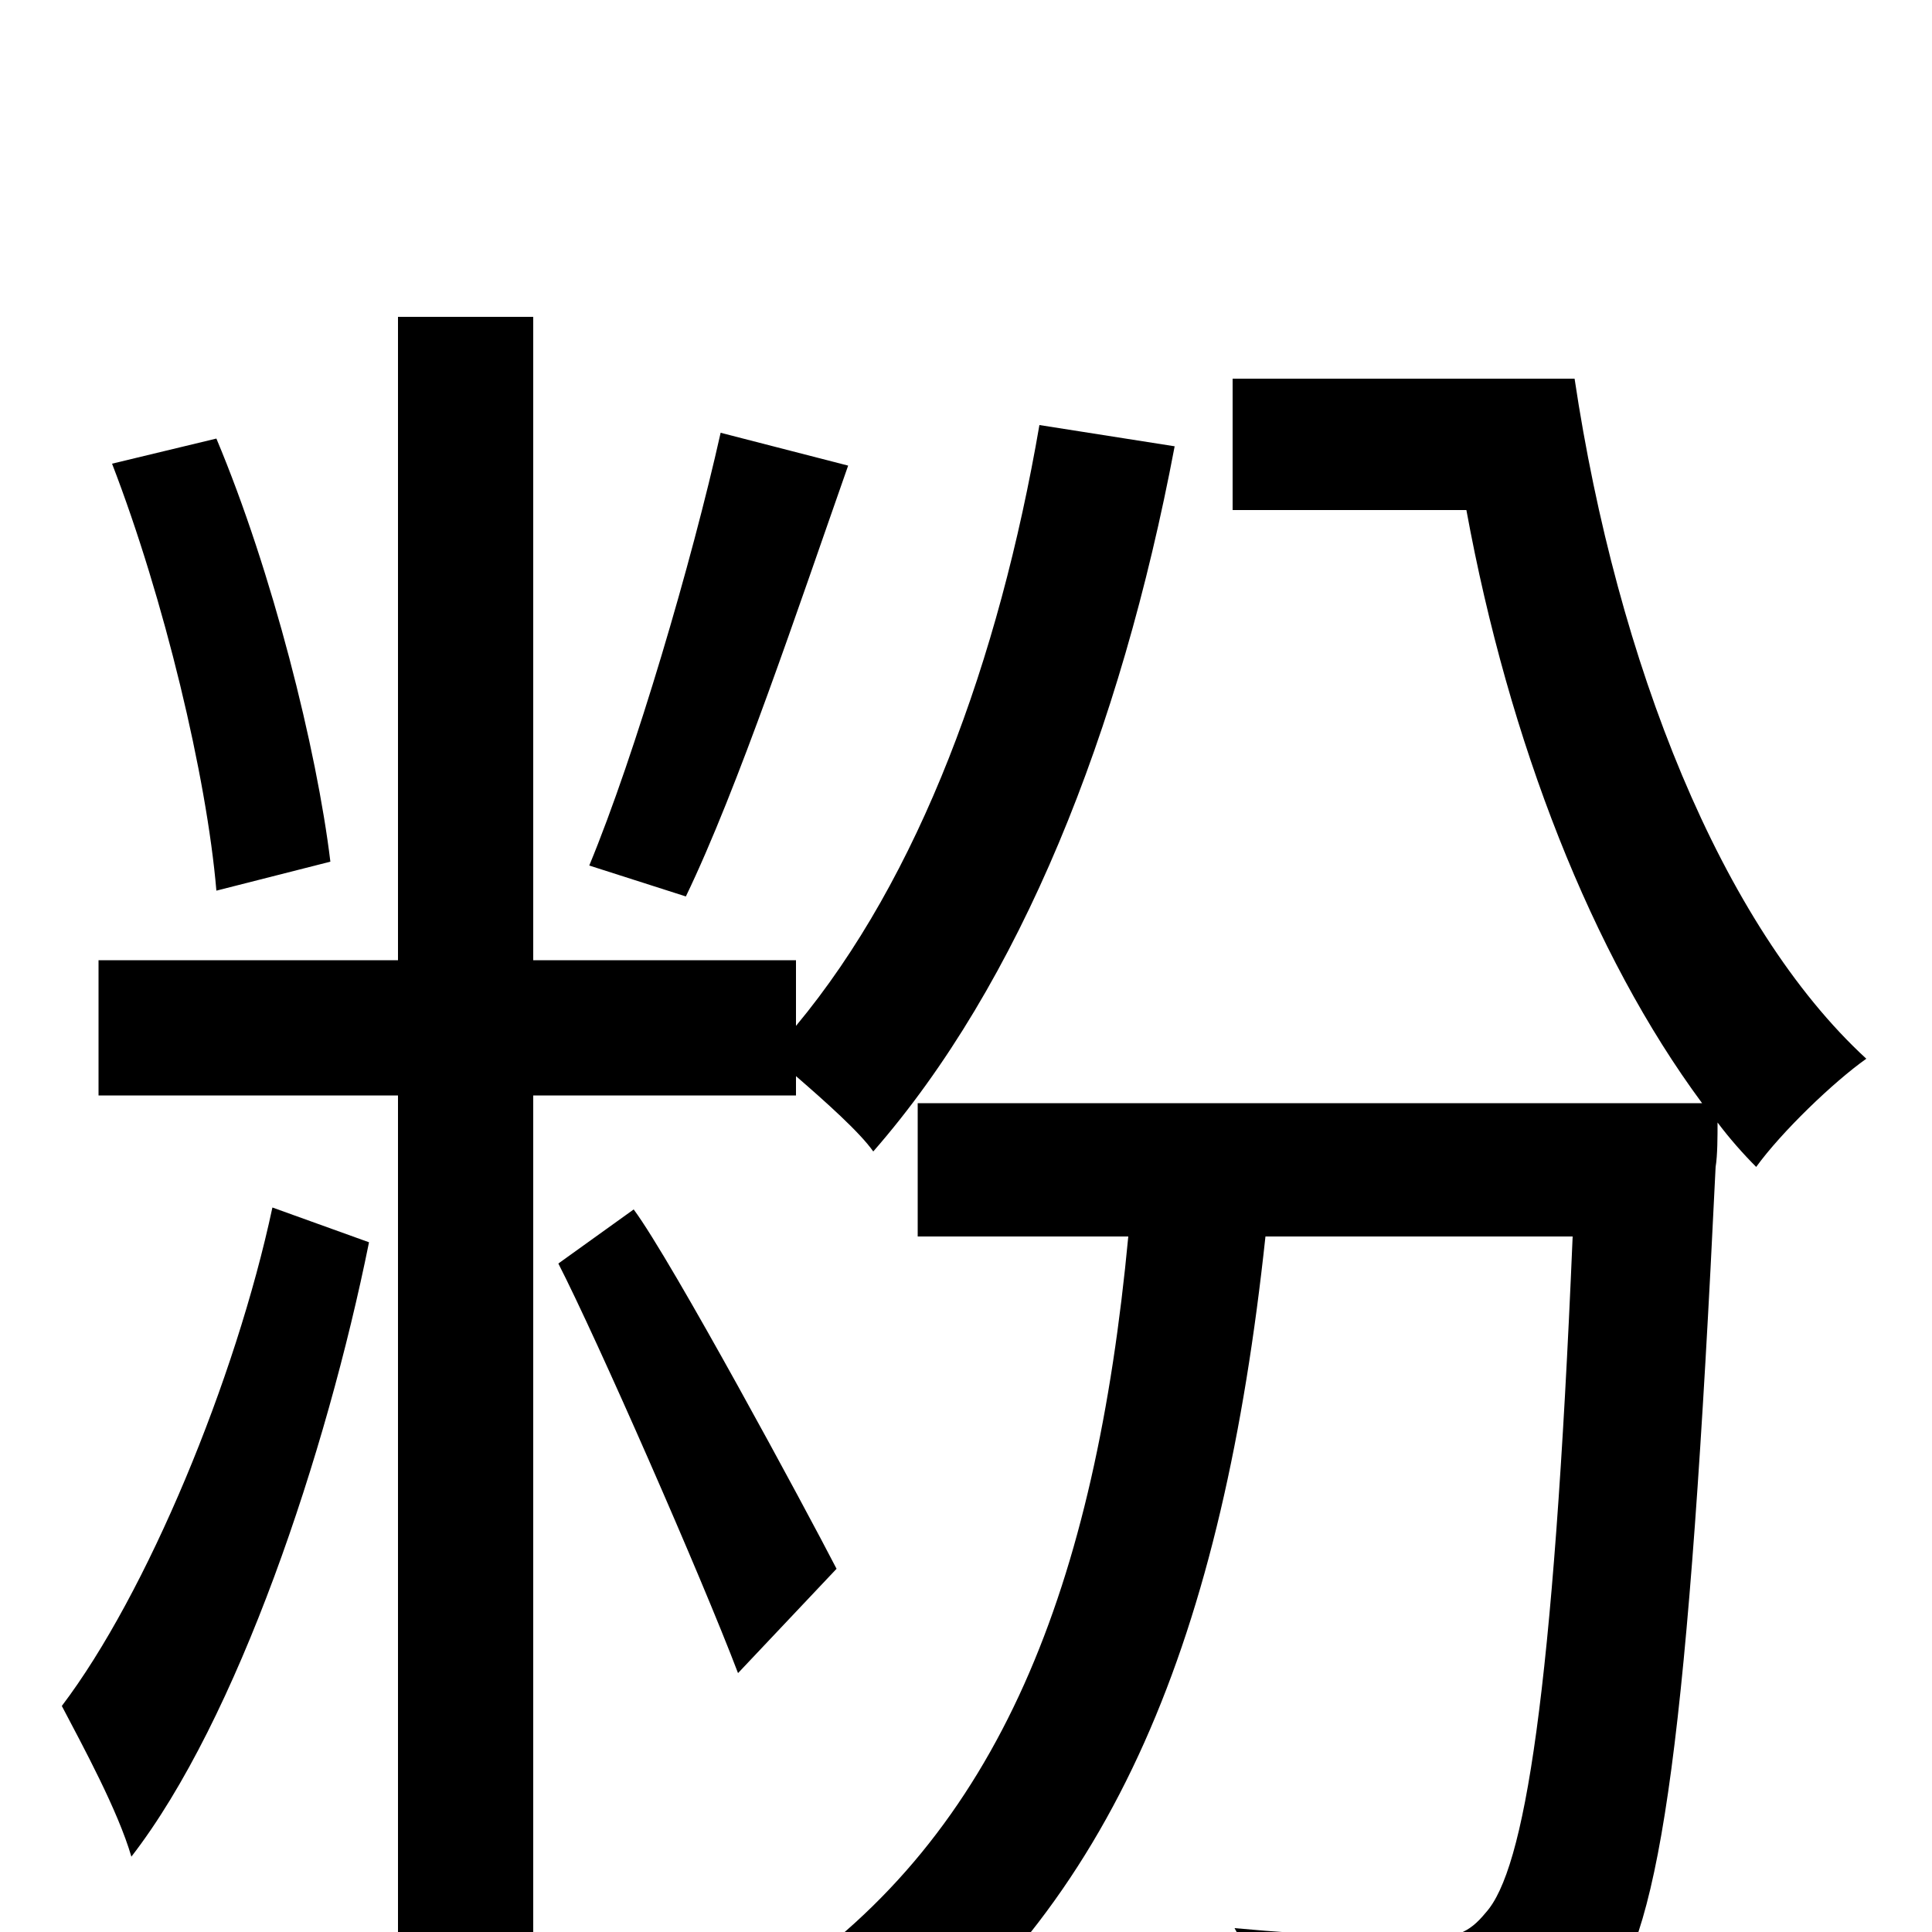 <svg xmlns="http://www.w3.org/2000/svg" viewBox="0 -1000 1000 1000">
	<path fill="#000000" d="M373 -776C358 -709 329 -610 305 -552L355 -536C382 -592 413 -685 439 -759ZM171 -554C164 -612 141 -704 112 -773L58 -760C85 -690 107 -598 112 -539ZM141 -375C122 -286 76 -175 32 -117C43 -96 61 -63 68 -39C123 -110 169 -248 191 -357ZM412 -433V-443C427 -430 445 -414 452 -404C528 -491 580 -621 608 -769L538 -780C517 -658 476 -546 412 -469V-503H276V-836H206V-503H51V-433H206V77H276V-433ZM289 -346C309 -307 363 -184 382 -134L433 -188C417 -219 348 -347 328 -374ZM638 -804V-736H759C781 -616 824 -506 881 -429H475V-360H584C567 -180 518 -51 402 27C416 38 442 66 450 80C578 -13 633 -155 655 -360H814C804 -122 789 -32 769 -10C760 1 753 3 737 3C720 3 682 2 639 -2C650 17 657 45 658 65C702 68 745 68 769 65C797 63 814 56 831 34C860 -1 874 -104 888 -396C889 -402 889 -412 889 -419C895 -411 902 -403 909 -396C922 -414 949 -440 966 -452C891 -521 837 -657 815 -804Z"/>
</svg>